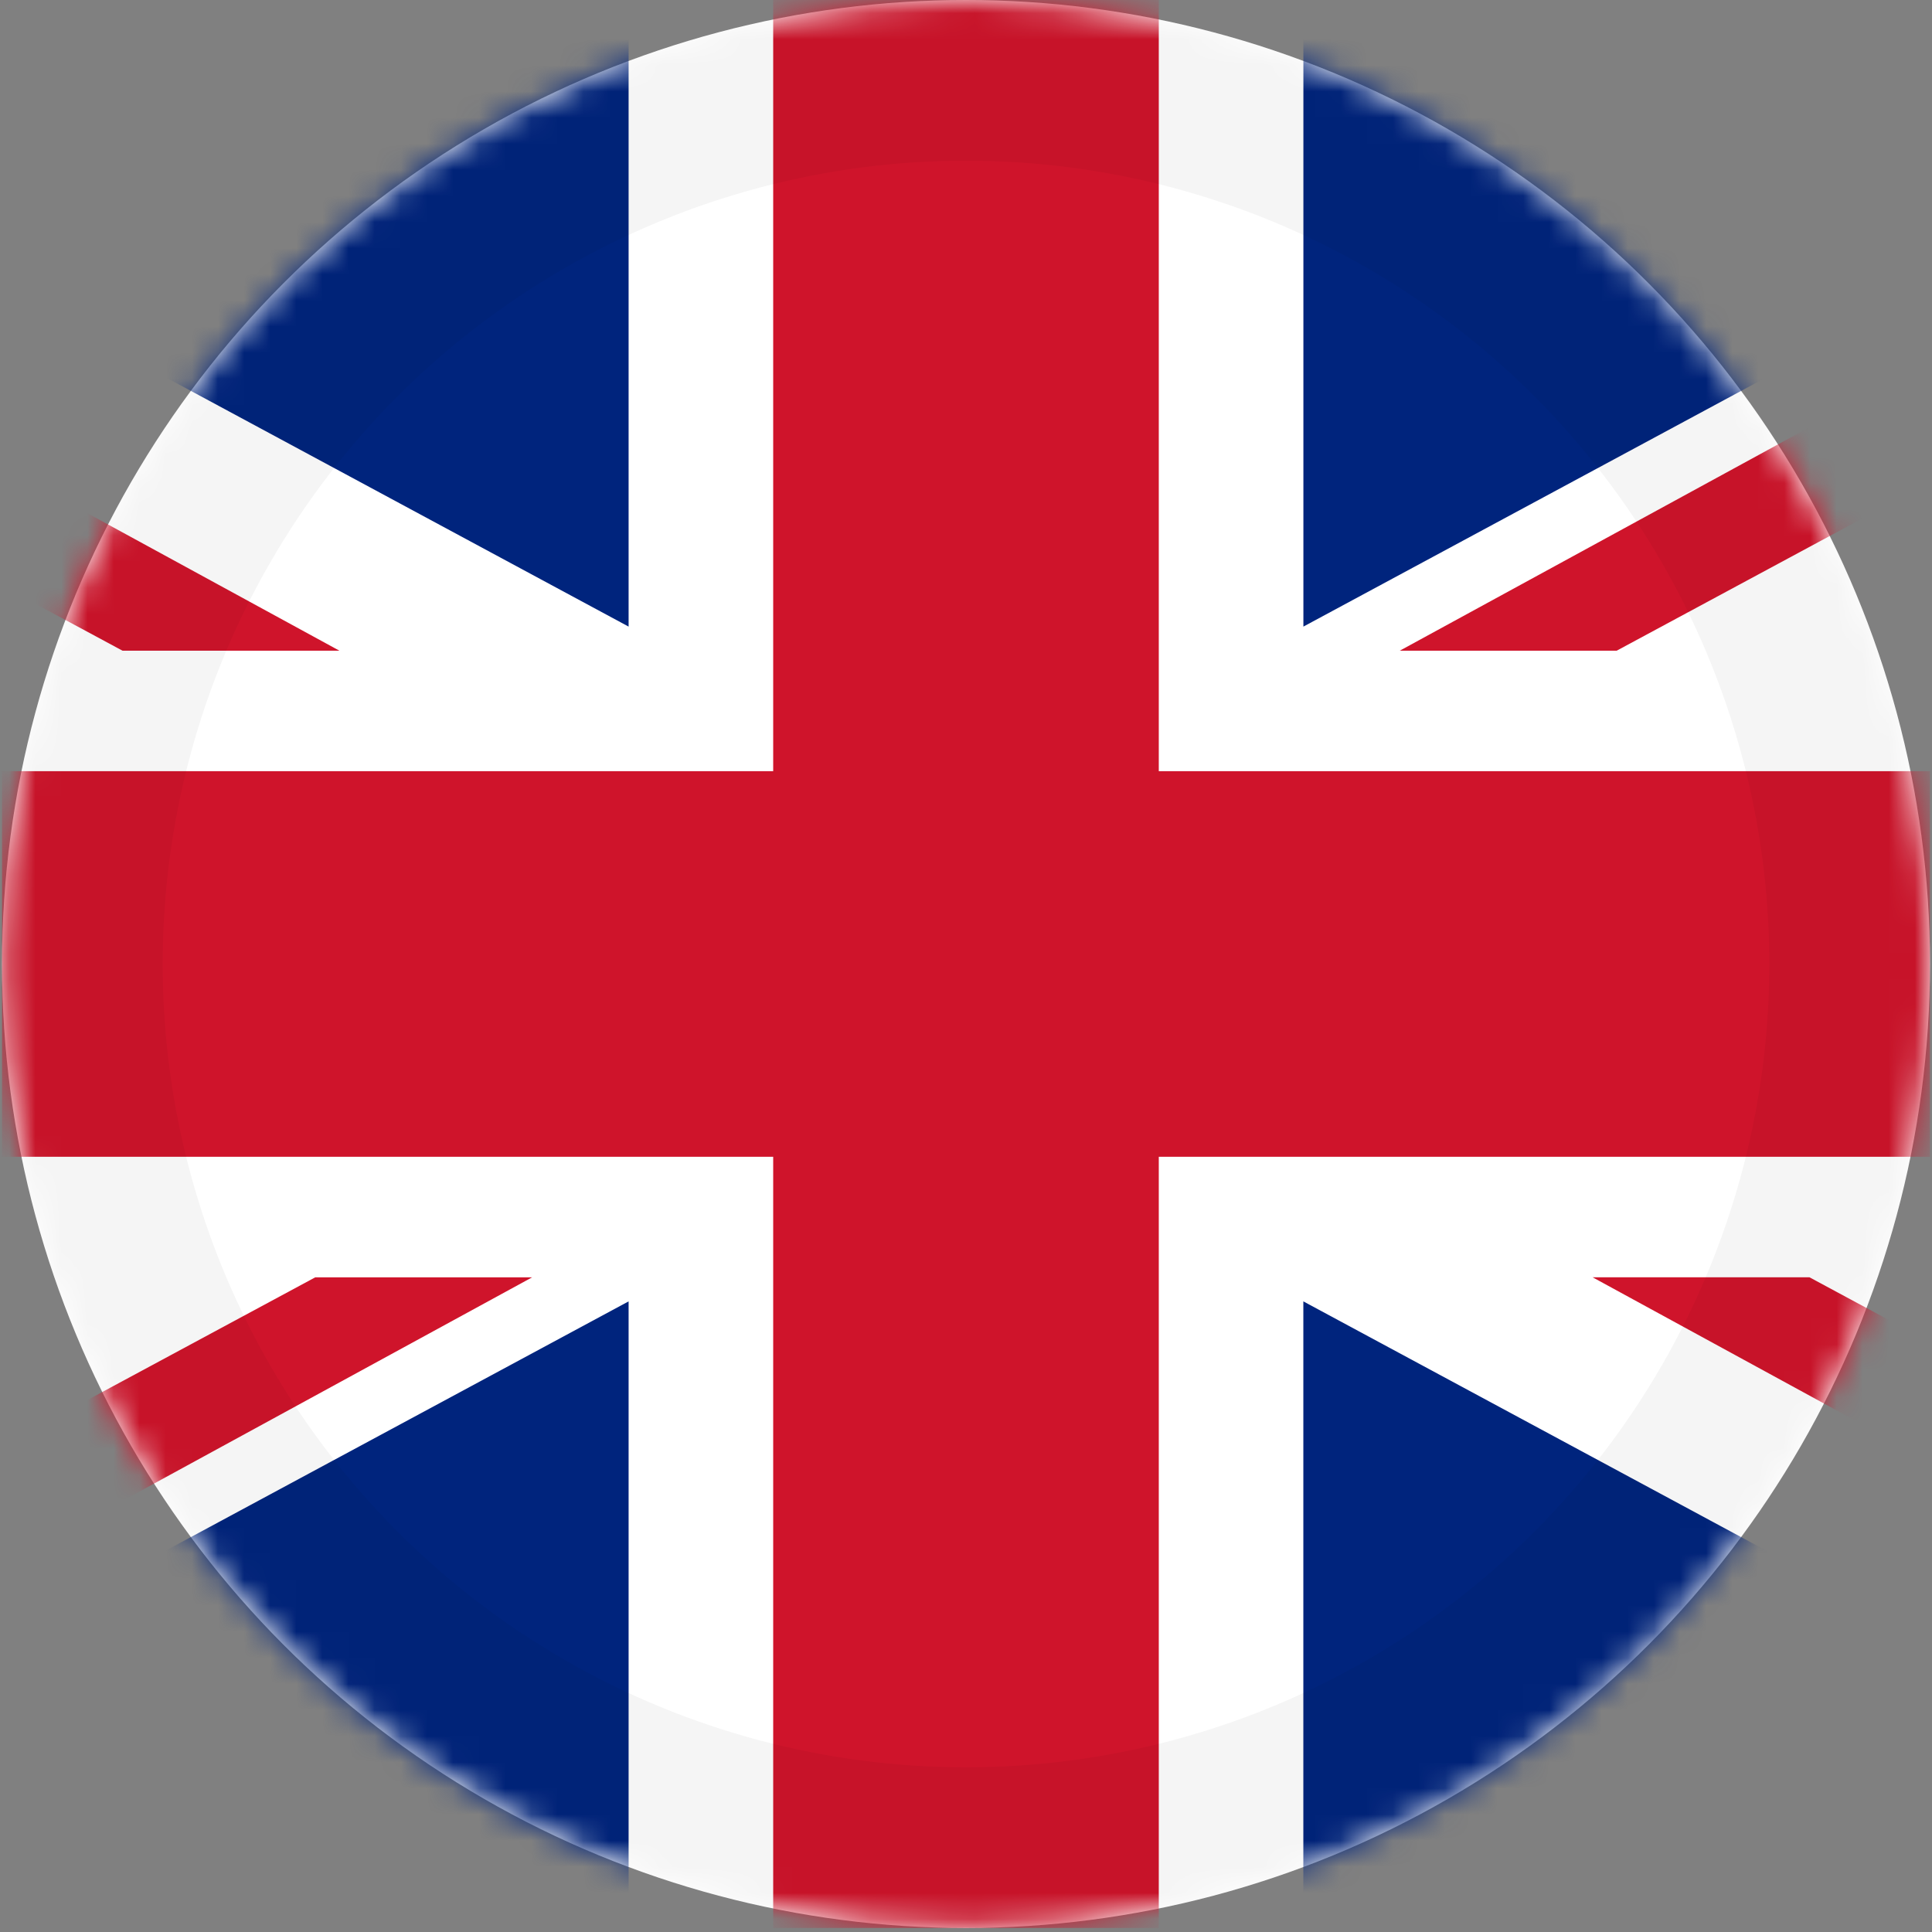 <svg
                xmlns="http://www.w3.org/2000/svg"
                width="74"
                height="74"
                viewBox="0 0 74 74"
              >
                <rect x="0" y="0" width="74" height="74" fill="#808080" stroke="none"/>
                <defs>
                  <circle
                    id="united-kingdom-a"
                    cx="37.154"
                    cy="36.923"
                    r="36.923"
                  ></circle>
                  <circle
                    id="united-kingdom-c"
                    cx="37.154"
                    cy="36.923"
                    r="36.923"
                  ></circle>
                </defs>
                <g fill="none" fillRule="evenodd" transform="translate(-1)">
                  <circle
                    cx="37.154"
                    cy="36.923"
                    r="36.923"
                    fill="#FFF"
                    fillRule="nonzero"
                    transform="translate(.846)"
                  ></circle>
                  <g transform="translate(.846)">
                    <mask id="united-kingdom-b" fill="#fff">
                      <use href="#united-kingdom-a"></use>
                    </mask>
                    <g fillRule="nonzero" mask="url(#united-kingdom-b)">
                      <g transform="translate(-7.154)">
                        <rect
                          width="14.769"
                          height="73.846"
                          x="36.923"
                          fill="#CF142B"
                        ></rect>
                        <rect
                          width="14.769"
                          height="73.846"
                          x="36.923"
                          fill="#CF142B"
                          transform="rotate(90 44.308 36.923)"
                        ></rect>
                        <polygon
                          fill="#CF142B"
                          points="81.231 13.846 81.231 18.462 69.231 24.923 60.923 24.923"
                        ></polygon>
                        <polygon
                          fill="#CF142B"
                          points="20.308 13.846 20.308 18.462 8.308 24.923 0 24.923"
                          transform="matrix(-1 0 0 1 20.308 0)"
                        ></polygon>
                        <polygon
                          fill="#CF142B"
                          points="27.692 48.923 27.692 53.538 15.692 60 7.385 60"
                          transform="rotate(180 17.538 54.462)"
                        ></polygon>
                        <polygon
                          fill="#CF142B"
                          points="88.615 48.923 88.615 53.538 76.615 60 68.308 60"
                          transform="matrix(1 0 0 -1 0 108.923)"
                        ></polygon>
                        <polygon
                          fill="#00247D"
                          points="7.385 0 31.385 0 31.385 24 7.385 11.077"
                        ></polygon>
                        <polygon
                          fill="#00247D"
                          points="7.385 49.846 31.385 49.846 31.385 73.846 7.385 60.923"
                          transform="matrix(1 0 0 -1 0 123.692)"
                        ></polygon>
                        <polygon
                          fill="#00247D"
                          points="57.231 0 81.231 0 81.231 24 57.231 11.077"
                          transform="matrix(-1 0 0 1 138.462 0)"
                        ></polygon>
                        <polygon
                          fill="#00247D"
                          points="57.231 49.846 81.231 49.846 81.231 73.846 57.231 60.923"
                          transform="rotate(180 69.23 61.846)"
                        ></polygon>
                      </g>
                    </g>
                  </g>
                  <g transform="translate(.846)">
                    <mask id="united-kingdom-d" fill="#fff">
                      <use href="#united-kingdom-c"></use>
                    </mask>
                    <circle
                      cx="37.154"
                      cy="36.923"
                      r="33.846"
                      stroke="#000"
                      stroke-width="6.154"
                      mask="url(#united-kingdom-d)"
                      opacity=".2"
                    ></circle>
                  </g>
                </g>
              </svg>